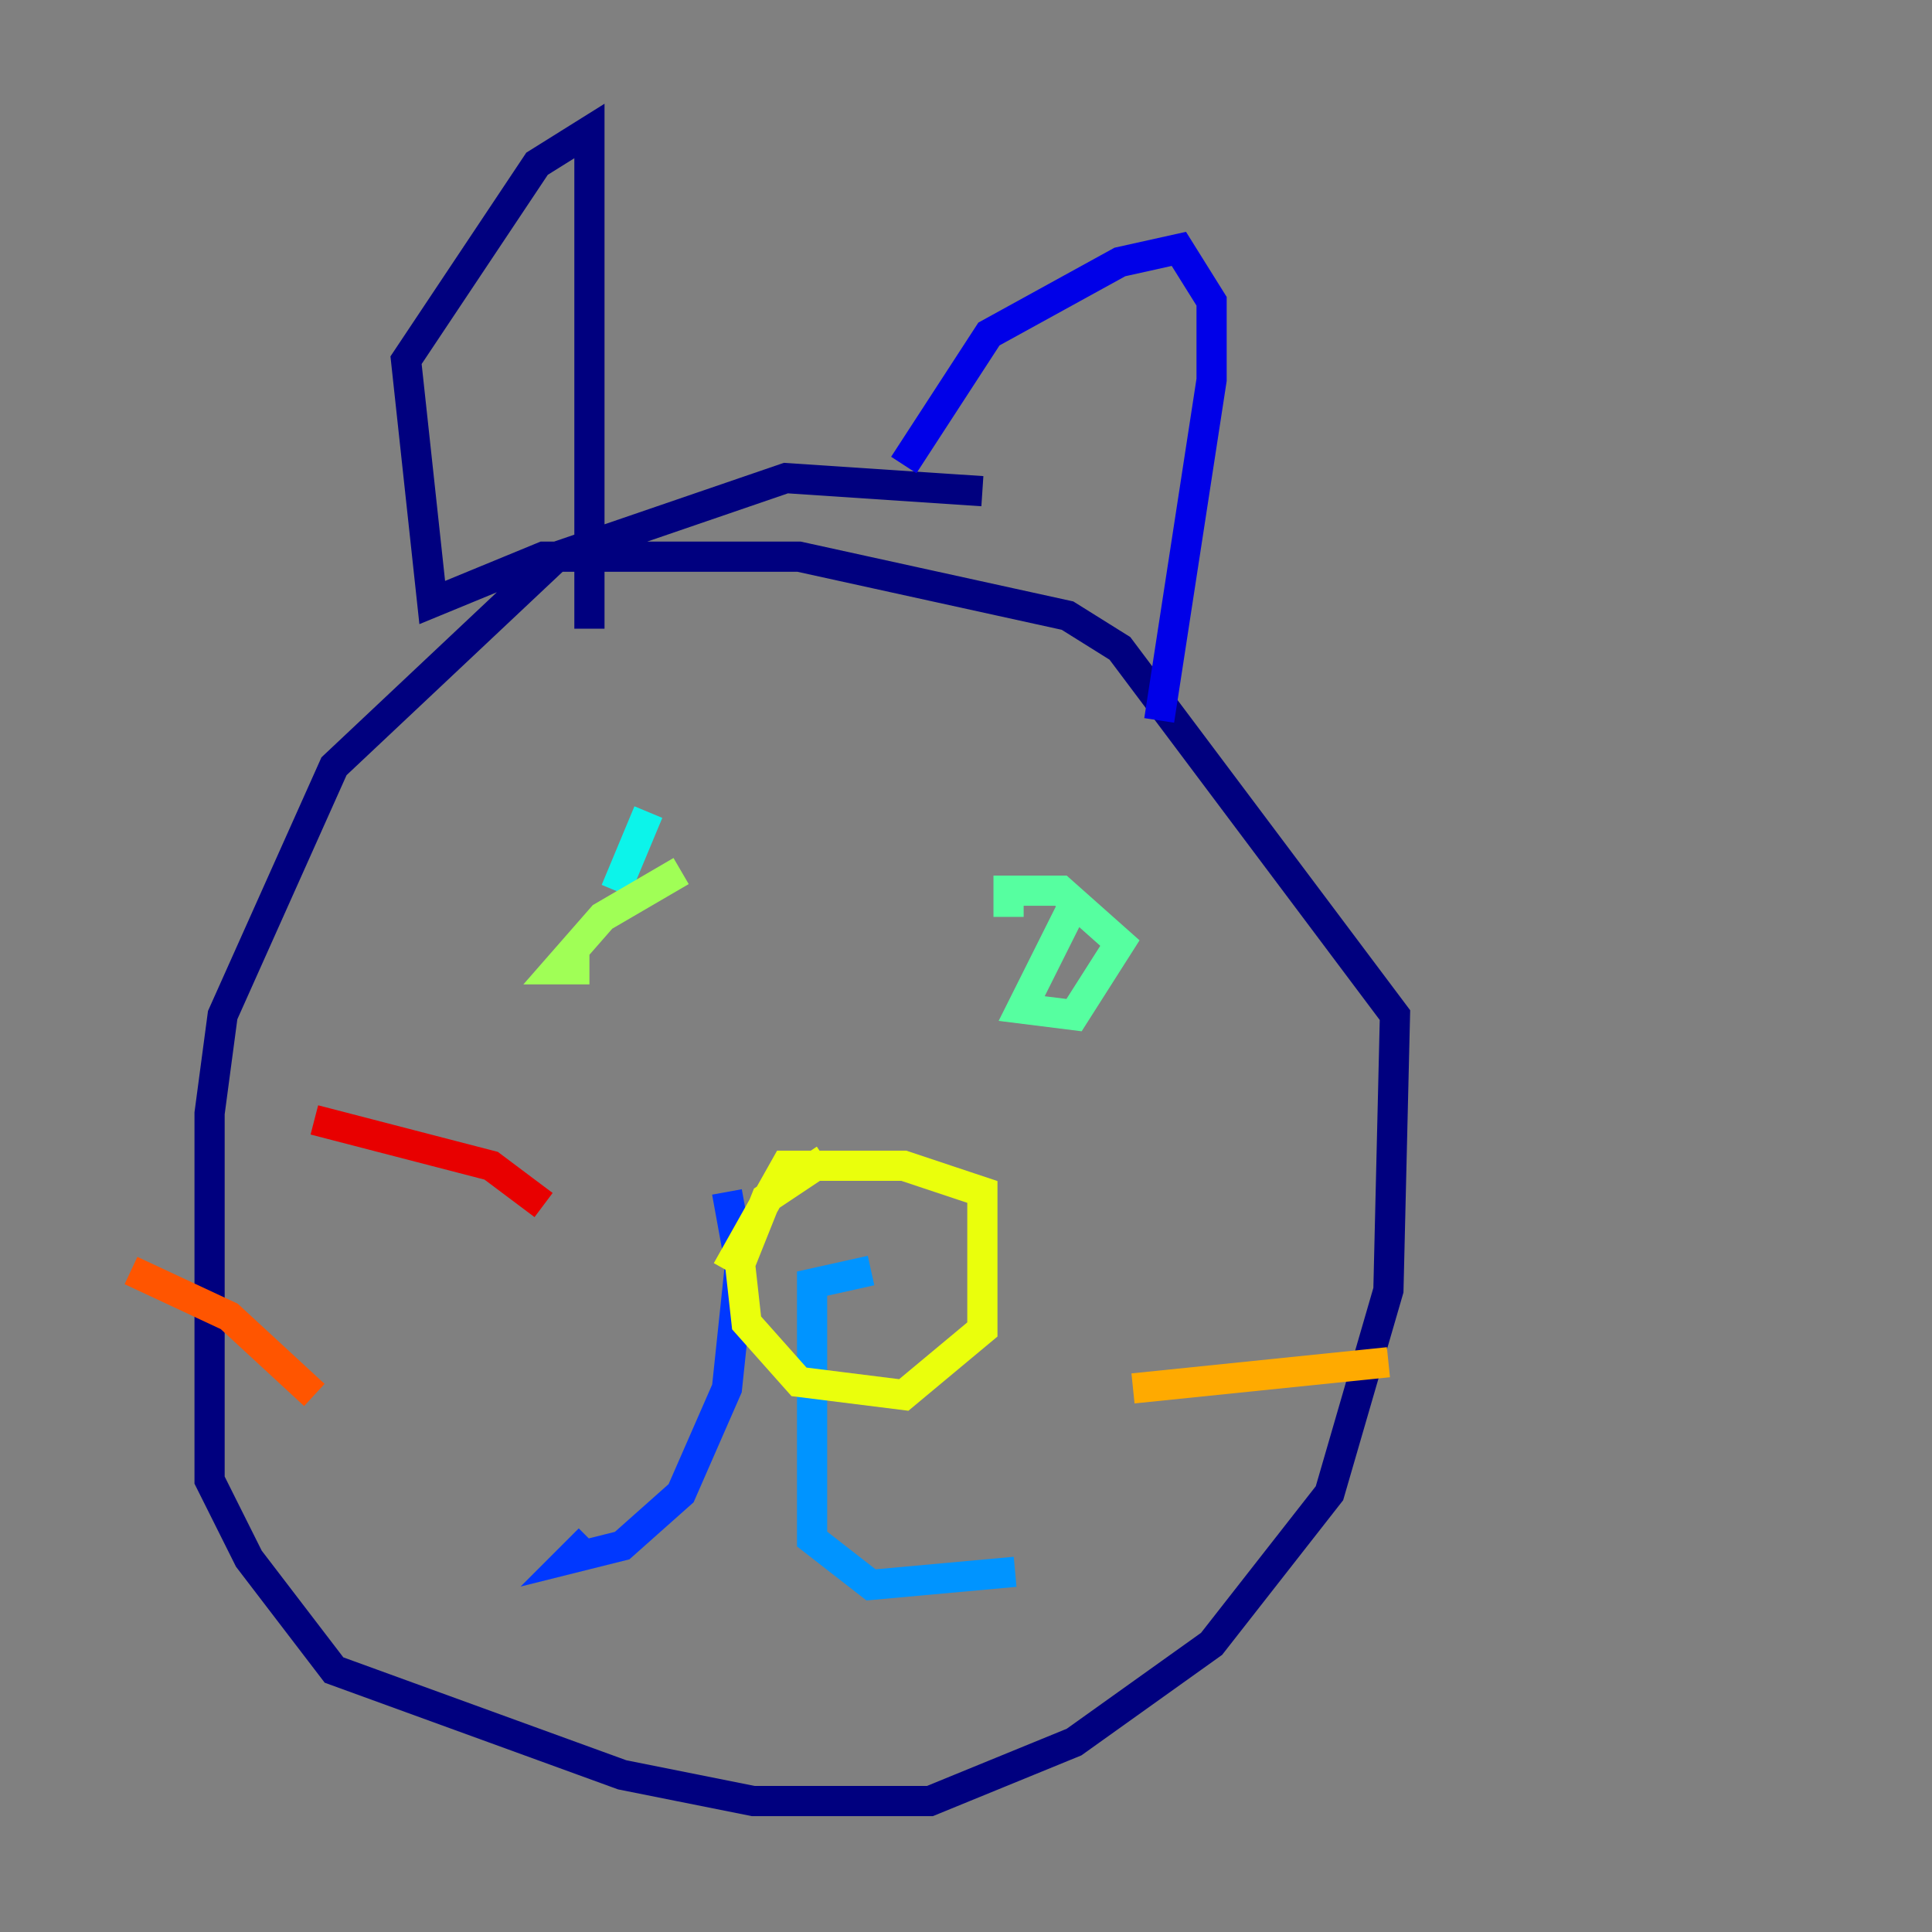 <?xml version="1.0" encoding="utf-8" ?>
<svg baseProfile="tiny" height="128" version="1.2" viewBox="0,0,128,128" width="128" xmlns="http://www.w3.org/2000/svg" xmlns:ev="http://www.w3.org/2001/xml-events" xmlns:xlink="http://www.w3.org/1999/xlink"><rect x="0" y="0" width="128" height="128" fill="#808080" stroke="none"/><defs /><polyline fill="none" points="65.085,32.542 52.068,31.675 36.881,36.881 22.129,50.766 14.752,67.254 13.885,73.763 13.885,98.061 16.488,103.268 22.129,110.644 41.22,117.586 49.898,119.322 61.614,119.322 71.159,115.417 80.271,108.909 88.081,98.929 91.986,85.478 92.42,67.254 74.197,42.956 70.725,40.786 52.936,36.881 36.014,36.881 28.637,39.919 26.902,23.864 35.58,10.848 39.051,8.678 39.051,41.654" stroke="#00007f" stroke-width="2" /><polyline fill="none" points="59.878,30.807 65.519,22.129 74.197,17.356 78.102,16.488 80.271,19.959 80.271,25.166 76.8,47.729" stroke="#0000e8" stroke-width="2" /><polyline fill="none" points="48.163,78.969 49.031,83.742 48.163,91.986 45.125,98.929 41.22,102.4 37.749,103.268 39.051,101.966" stroke="#0038ff" stroke-width="2" /><polyline fill="none" points="57.709,84.176 53.803,85.044 53.803,101.966 57.709,105.003 67.254,104.136" stroke="#0094ff" stroke-width="2" /><polyline fill="none" points="42.956,53.803 40.786,59.01" stroke="#0cf4ea" stroke-width="2" /><polyline fill="none" points="71.159,59.878 67.688,66.82 71.159,67.254 74.197,62.481 70.291,59.01 66.82,59.01 66.82,60.746" stroke="#56ffa0" stroke-width="2" /><polyline fill="none" points="45.125,57.709 39.919,60.746 36.881,64.217 39.051,64.217" stroke="#a0ff56" stroke-width="2" /><polyline fill="none" points="54.671,76.8 50.766,79.403 49.031,83.742 49.464,87.647 52.936,91.552 59.878,92.42 65.085,88.081 65.085,78.969 59.878,77.234 52.068,77.234 48.163,84.176" stroke="#eaff0c" stroke-width="2" /><polyline fill="none" points="75.064,91.986 91.986,90.251" stroke="#ffaa00" stroke-width="2" /><polyline fill="none" points="20.827,92.42 15.186,87.214 8.678,84.176" stroke="#ff5500" stroke-width="2" /><polyline fill="none" points="36.014,79.837 32.542,77.234 20.827,74.197" stroke="#e80000" stroke-width="2" /><polyline fill="none" points="78.102,80.271 78.102,80.271" stroke="#7f0000" stroke-width="2" /></svg>